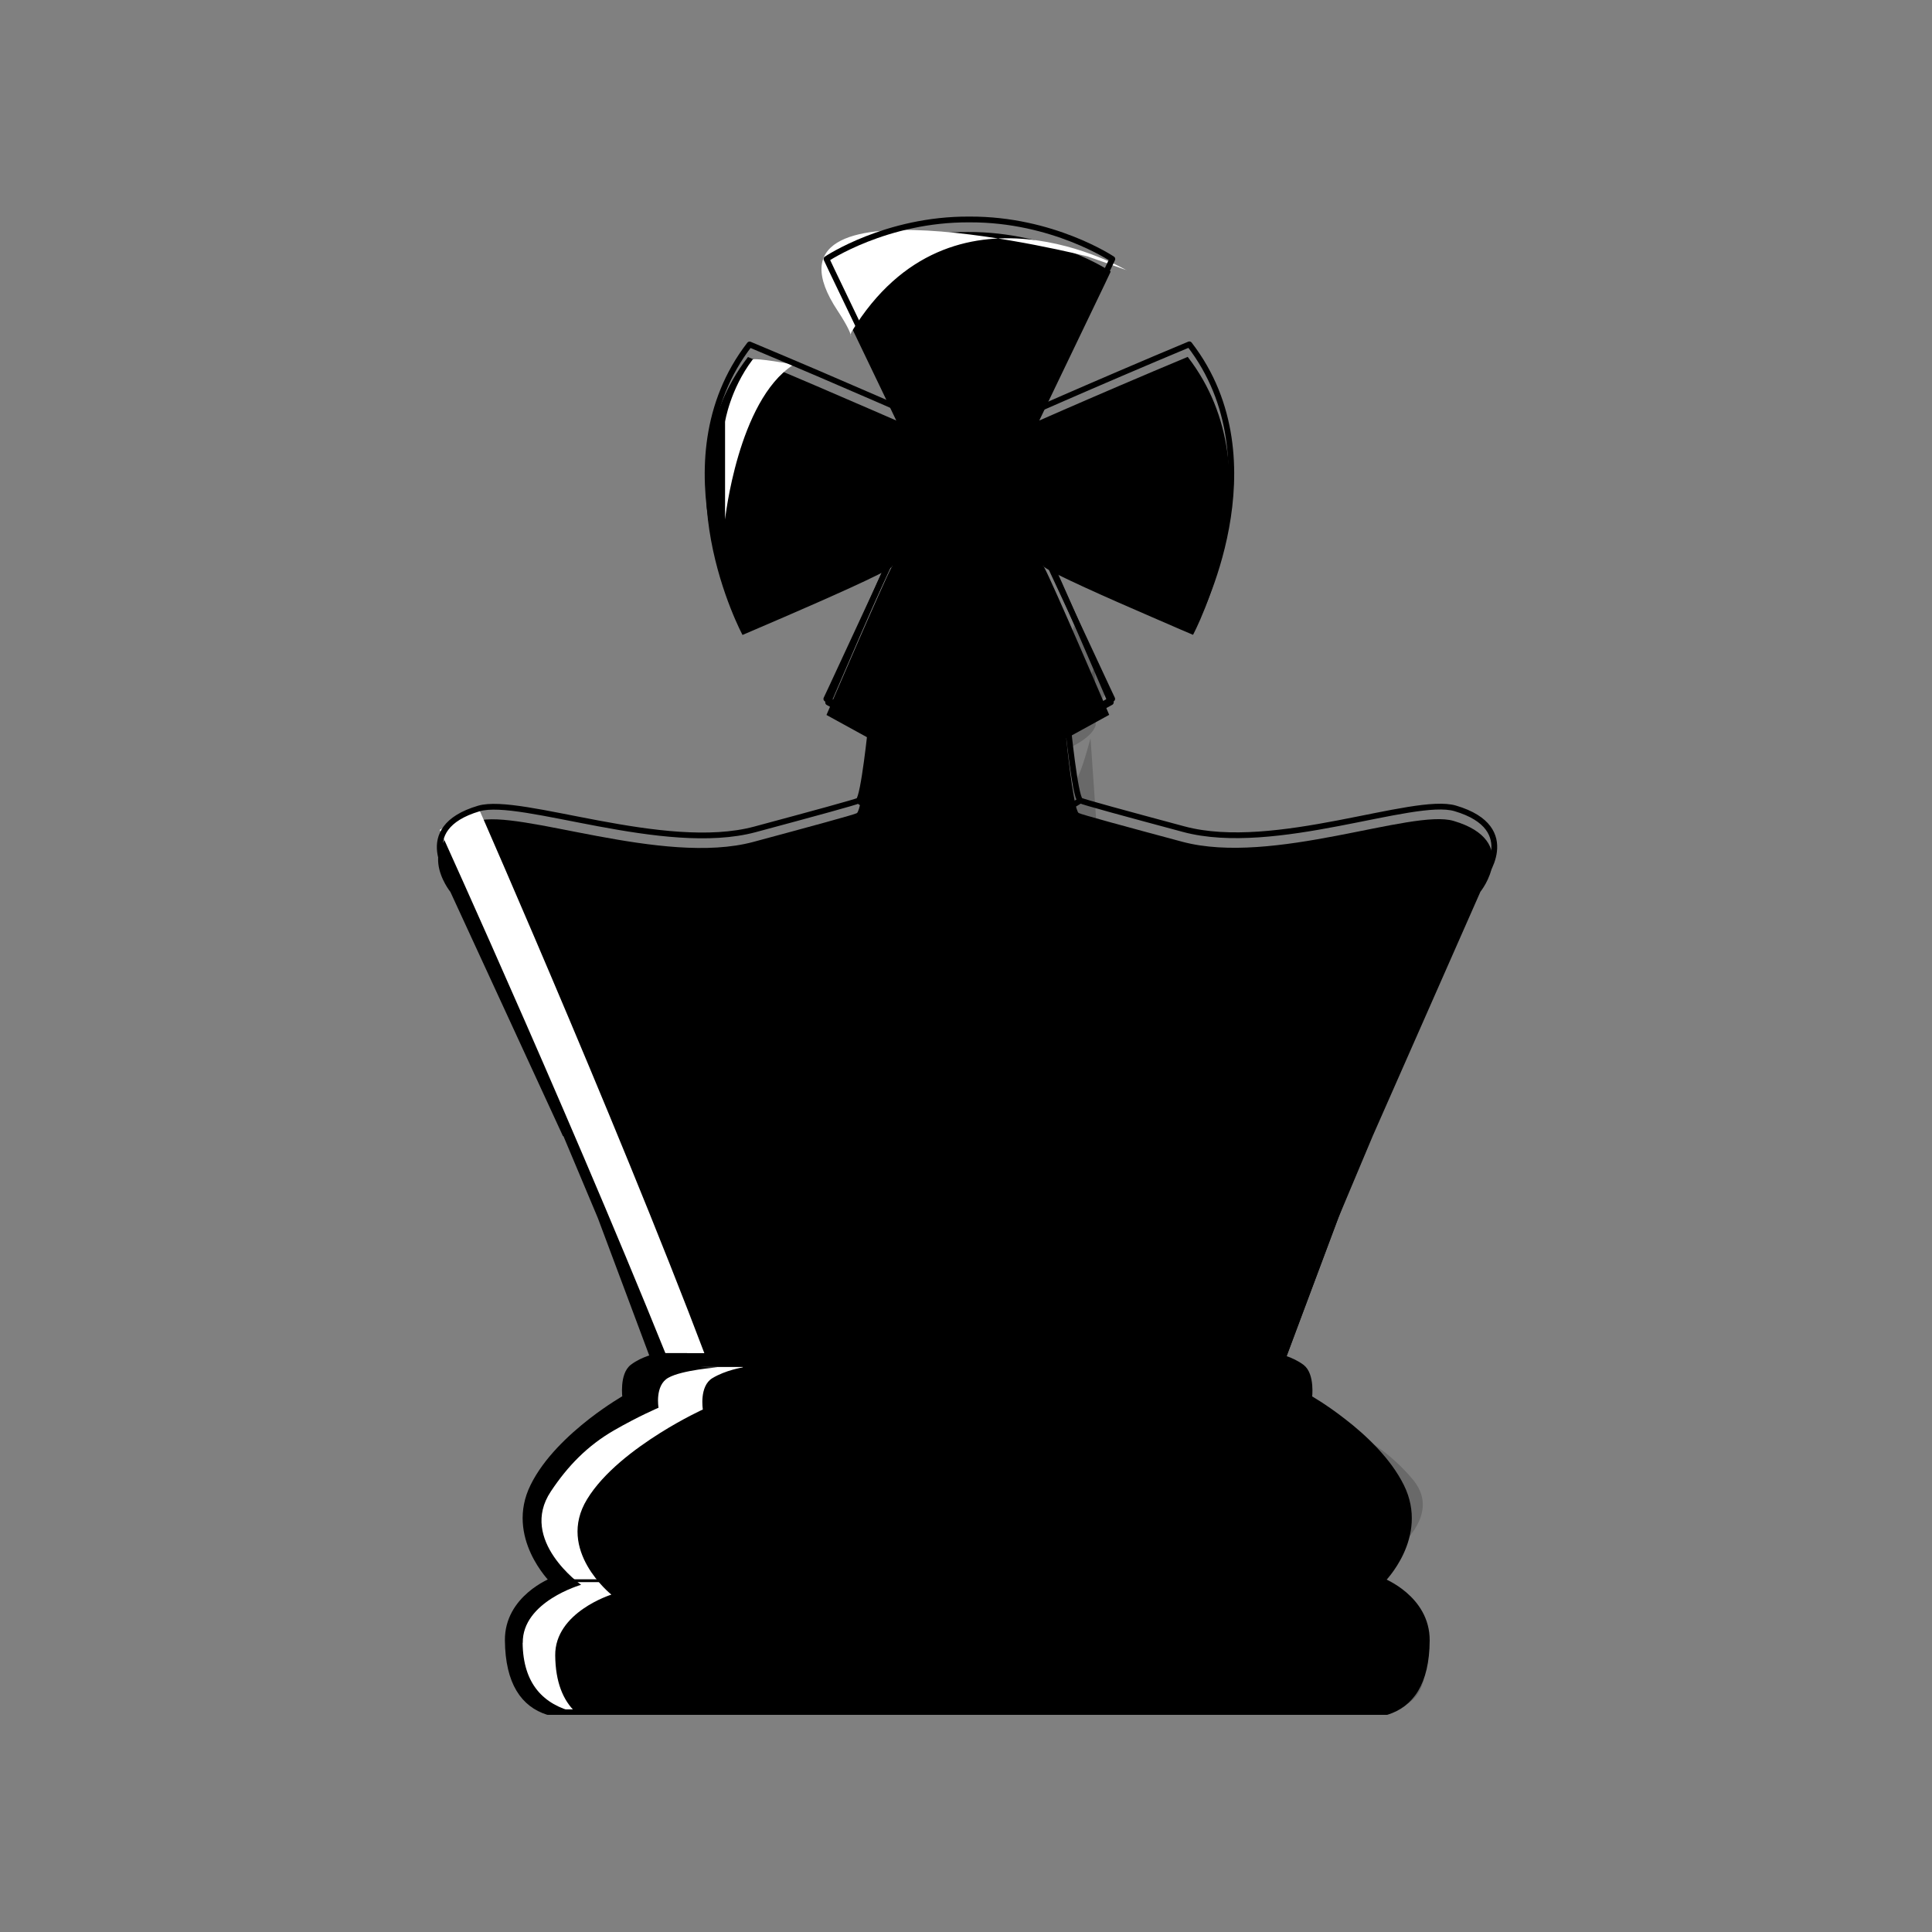 <svg width="1024" height="1024" viewBox="0 0 1024 1024" fill="none" xmlns="http://www.w3.org/2000/svg">
<rect x="0" y="0" width="1024" height="1024" fill="#808080" stroke="none"/>
<path d="M298.393 602.204L238.715 472.732C238.715 472.732 216.967 445.783 252.948 435.162C275.056 428.66 351.352 459.149 399.327 446.216C429.672 438.052 453.081 431.694 454.164 430.972C456.982 429.021 460.811 391.451 460.811 391.451L438.053 378.952C438.053 378.952 468.542 307.785 472.66 300.488C472.949 300.271 473.094 300.127 473.094 299.982C473.094 299.766 472.949 299.982 472.66 300.488C468.542 303.884 437.619 317.539 415.727 327.004C403.156 332.423 393.547 336.541 393.547 336.541C393.547 336.541 348.101 251.792 396.437 189.223C408.502 194.281 421.146 199.627 432.634 204.54C456.187 214.655 475.045 222.892 475.045 222.892L440.076 150.063L437.186 143.922C437.186 143.922 468.759 122.681 512.976 122.97C557.193 122.753 588.694 143.922 588.694 143.922L585.804 150.063L550.835 222.892C550.835 222.892 569.692 214.583 593.318 204.468C604.806 199.555 617.377 194.208 629.515 189.151C677.85 251.719 632.333 336.469 632.333 336.469C632.333 336.469 622.724 332.423 610.224 326.932C588.26 317.467 557.337 303.739 553.291 300.416C553.002 299.91 552.858 299.693 552.858 299.91C552.858 300.055 553.002 300.199 553.291 300.416C557.41 307.641 587.899 378.879 587.899 378.879L565.14 391.379C565.14 391.379 568.897 428.949 571.715 430.899C572.799 431.622 596.208 437.98 626.625 446.144C674.671 459.005 748.366 428.587 770.403 435.09C806.383 445.711 784.636 472.66 784.636 472.66L727.558 602.132L709.279 645.627L691.144 694.106L668.097 755.808H358.072L335.024 694.106L316.889 645.627L298.61 602.132L298.393 602.204Z" fill="#F0F0F0" style="fill:#F0F0F0;fill:color(display-p3 0.941 0.941 0.941);fill-opacity:1;"/>
<path d="M233.078 439.857C233.078 439.857 310.097 608.995 363.273 743.741C365.585 749.521 386.248 751.905 383.214 743.741C338.997 622.506 253.742 428.514 253.742 428.514L233.006 439.857H233.078ZM384.297 275.344C384.297 275.344 391.089 212.559 420.278 193.485C421.073 192.979 399.687 189.511 398.892 190.595C386.898 206.49 384.297 223.541 384.297 223.541V275.272V275.344ZM597.146 143.271C597.146 143.271 504.738 88.505 451.49 175.639C449.178 179.396 455.03 181.491 443.976 164.729C394.34 89.806 576.41 135.901 576.41 135.901L597.146 143.199V143.271Z" fill="white" style="fill:white;fill-opacity:1;"/>
<path opacity="0.18" fill-rule="evenodd" clip-rule="evenodd" d="M682.619 701.331C667.808 717.009 666.074 715.853 644.182 716.504C575.4 712.819 506.184 716.504 506.184 716.504L410.164 709.134C650.395 697.141 660.944 676.622 709.424 639.196L682.547 701.331H682.619ZM479.885 443.254C568.247 421.073 566.513 432.633 578.001 391.378L581.108 436.246C578.073 457.27 541.515 470.637 516.083 463.99C505.101 461.1 479.885 443.182 479.885 443.182V443.254ZM471.215 383.359C559.577 361.178 557.843 372.738 569.331 331.483L586.599 364.212C583.564 385.237 530.677 402.216 505.245 395.569C494.263 392.679 471.288 383.359 471.288 383.359H471.215ZM576.556 298.031C614.343 303.017 640.642 303.595 652.129 262.34L645.266 295.069C642.231 316.094 636.379 319.851 610.947 313.276C599.965 310.386 576.484 298.031 576.484 298.031H576.556Z" fill="black" style="fill:black;fill-opacity:1;"/>
<path opacity="0.18" fill-rule="evenodd" clip-rule="evenodd" d="M480.246 395.063C568.897 374.617 566.513 382.636 580.24 353.52L580.746 384.37C576.555 399.037 526.269 410.814 506.979 408.357C496.286 406.985 480.174 395.136 480.174 395.136L480.246 395.063Z" fill="black" style="fill:black;fill-opacity:1;"/>
<path d="M473.528 293.842C469.409 301.139 438.92 372.305 438.92 372.305L461.679 384.804C461.679 384.804 457.849 422.374 455.031 424.325C453.948 425.048 430.539 431.406 400.194 439.57C352.22 452.503 275.924 422.013 253.815 428.516C217.835 439.137 239.582 466.086 239.582 466.086L299.26 595.558L299.477 595.486L317.756 638.98L335.891 687.46L358.939 749.162H668.964L692.012 687.46L710.146 638.98L728.426 595.486L785.503 466.014C785.503 466.014 807.251 439.064 771.27 428.443C749.234 421.941 675.539 452.358 627.492 439.498C597.075 431.334 573.666 424.975 572.582 424.253C569.765 422.302 566.008 384.732 566.008 384.732L588.766 372.233C588.766 372.233 558.277 300.994 554.159 293.769M473.528 293.842C473.817 293.625 473.961 293.48 473.961 293.336C473.961 293.119 473.817 293.336 473.528 293.842ZM473.528 293.842C469.409 297.237 438.486 310.893 416.594 320.357C404.023 325.776 394.414 329.894 394.414 329.894C394.414 329.894 348.968 245.145 397.304 182.577C409.369 187.634 422.013 192.981 433.501 197.894C457.054 208.009 475.912 216.245 475.912 216.245L440.943 143.417L438.053 137.276C438.053 137.276 469.626 116.034 513.843 116.323C558.06 116.106 589.561 137.276 589.561 137.276L586.671 143.417L551.702 216.245C551.702 216.245 570.559 207.936 594.185 197.821C605.673 192.908 618.244 187.562 630.382 182.504C678.718 245.073 633.2 329.822 633.2 329.822C633.2 329.822 623.591 325.776 611.092 320.285C589.128 310.82 558.205 297.093 554.159 293.769M554.159 293.769C553.87 293.264 553.725 293.047 553.725 293.264C553.725 293.408 553.87 293.553 554.159 293.769Z" stroke="#1E1E1E" style="stroke:#1E1E1E;stroke:color(display-p3 0.118 0.118 0.118);stroke-opacity:1;" stroke-width="3.06" stroke-linejoin="round"/>
<path d="M473.528 293.914L440.87 364.285L437.98 370.427C437.98 370.427 469.554 391.668 513.771 391.379C557.988 391.596 589.489 370.427 589.489 370.427L586.599 364.285L553.581 293.408M455.031 424.398C455.031 424.398 508.93 463.774 572.438 424.398" stroke="#1E1E1E" style="stroke:#1E1E1E;stroke:color(display-p3 0.118 0.118 0.118);stroke-opacity:1;" stroke-width="3.06" stroke-linejoin="round"/>
<path d="M364.502 718.6H348.535V718.816C348.535 718.816 341.31 720.189 335.675 724.452C330.039 728.642 331.701 740.853 331.701 740.853C331.701 740.853 323.609 745.404 313.638 753.135C302.801 761.588 289.724 773.726 282.86 787.743C269.638 814.475 293.119 837.668 293.119 837.668C293.119 837.668 269.205 846.843 269.421 869.458C269.638 892 277.947 903.415 290.735 907.461H735.362C748.15 903.487 756.531 892.144 756.676 869.53C756.82 846.916 732.906 837.74 732.906 837.74C732.906 837.74 756.387 814.548 743.165 787.815C736.229 773.799 723.224 761.588 712.314 753.207C702.416 745.477 694.324 740.925 694.324 740.925C694.324 740.925 695.913 728.715 690.35 724.524C684.715 720.334 677.49 718.889 677.49 718.889V718.672H661.522" fill="#F0F0F0" style="fill:#F0F0F0;fill:color(display-p3 0.941 0.941 0.941);fill-opacity:1;"/>
<path d="M732.327 837.885L292.541 837.812Z" fill="#5F5955" style="fill:#5F5955;fill:color(display-p3 0.372 0.349 0.333);fill-opacity:1;"/>
<path d="M277.006 870.685C277.223 892.577 288.132 903.559 304.822 907.533C304.967 907.533 305.039 907.533 305.183 907.605C298.392 901.247 294.418 891.493 294.274 877.405C294.057 854.501 324.041 845.181 324.041 845.181C324.041 845.181 294.563 821.7 311.18 794.606C319.85 780.373 336.251 768.09 349.906 759.492C362.333 751.689 372.52 747.065 372.52 747.065C372.52 747.065 370.497 734.711 377.578 730.448C384.586 726.185 393.69 724.74 393.69 724.74V724.523H371.003L380.251 724.74C380.251 724.74 361.538 726.113 354.241 730.231C346.944 734.277 349.039 746.126 349.039 746.126C349.039 746.126 338.491 750.606 325.558 758.047C311.397 766.212 300.993 776.905 291.962 790.488C274.694 816.353 308.001 839.979 308.001 839.979C308.001 839.979 276.789 848.866 277.078 870.758L277.006 870.685Z" fill="white" style="fill:white;fill-opacity:1;"/>
<path opacity="0.18" d="M756.313 869.529C756.024 892.071 754.868 903.559 733.121 907.605H690.421C699.308 901.03 723.15 890.626 723.295 876.104C723.584 852.478 691.071 838.028 691.071 838.028C691.071 838.028 744.825 815.703 723.295 787.742C711.951 773.075 713.469 771.702 695.695 762.888C679.439 754.868 660.076 742.008 660.076 742.008C660.076 742.008 662.749 729.292 653.501 724.885C644.325 720.477 632.549 718.96 632.549 718.96C632.549 718.96 604.371 718.96 604.299 718.743H662.099L650.105 718.96C650.105 718.96 664.483 717.37 674.02 721.633C683.557 725.824 685.074 735.65 685.074 735.65C685.074 735.65 688.037 745.114 704.871 752.845C723.367 761.298 736.95 770.041 748.727 784.057C771.196 810.79 715.997 837.739 715.997 837.739C715.997 837.739 756.602 846.915 756.313 869.529Z" fill="black" style="fill:black;fill-opacity:1;"/>
<path d="M732.544 837.885L292.686 837.812" stroke="#1E1E1E" style="stroke:#1E1E1E;stroke:color(display-p3 0.118 0.118 0.118);stroke-opacity:1;" stroke-width="1.51" stroke-linejoin="round"/>
<path d="M364.141 718.6H348.174V718.816C348.174 718.816 340.949 720.189 335.313 724.452C329.678 728.642 331.34 740.853 331.34 740.853C331.34 740.853 323.248 745.404 313.277 753.135C302.44 761.588 289.362 773.726 282.499 787.743C269.277 814.475 292.758 837.668 292.758 837.668C292.758 837.668 268.843 846.843 269.06 869.458C269.277 892 277.586 903.415 290.374 907.461H735.001C747.789 903.487 756.17 892.144 756.314 869.53C756.459 846.916 732.544 837.74 732.544 837.74C732.544 837.74 756.025 814.548 742.804 787.815C735.868 773.799 722.863 761.588 711.953 753.207C702.055 745.477 693.963 740.925 693.963 740.925C693.963 740.925 695.552 728.715 689.989 724.524C684.353 720.334 677.128 718.889 677.128 718.889V718.672H364.286L364.141 718.6Z" stroke="#1E1E1E" style="stroke:#1E1E1E;stroke:color(display-p3 0.118 0.118 0.118);stroke-opacity:1;" stroke-width="2.9" stroke-linejoin="round"/>
</svg>
